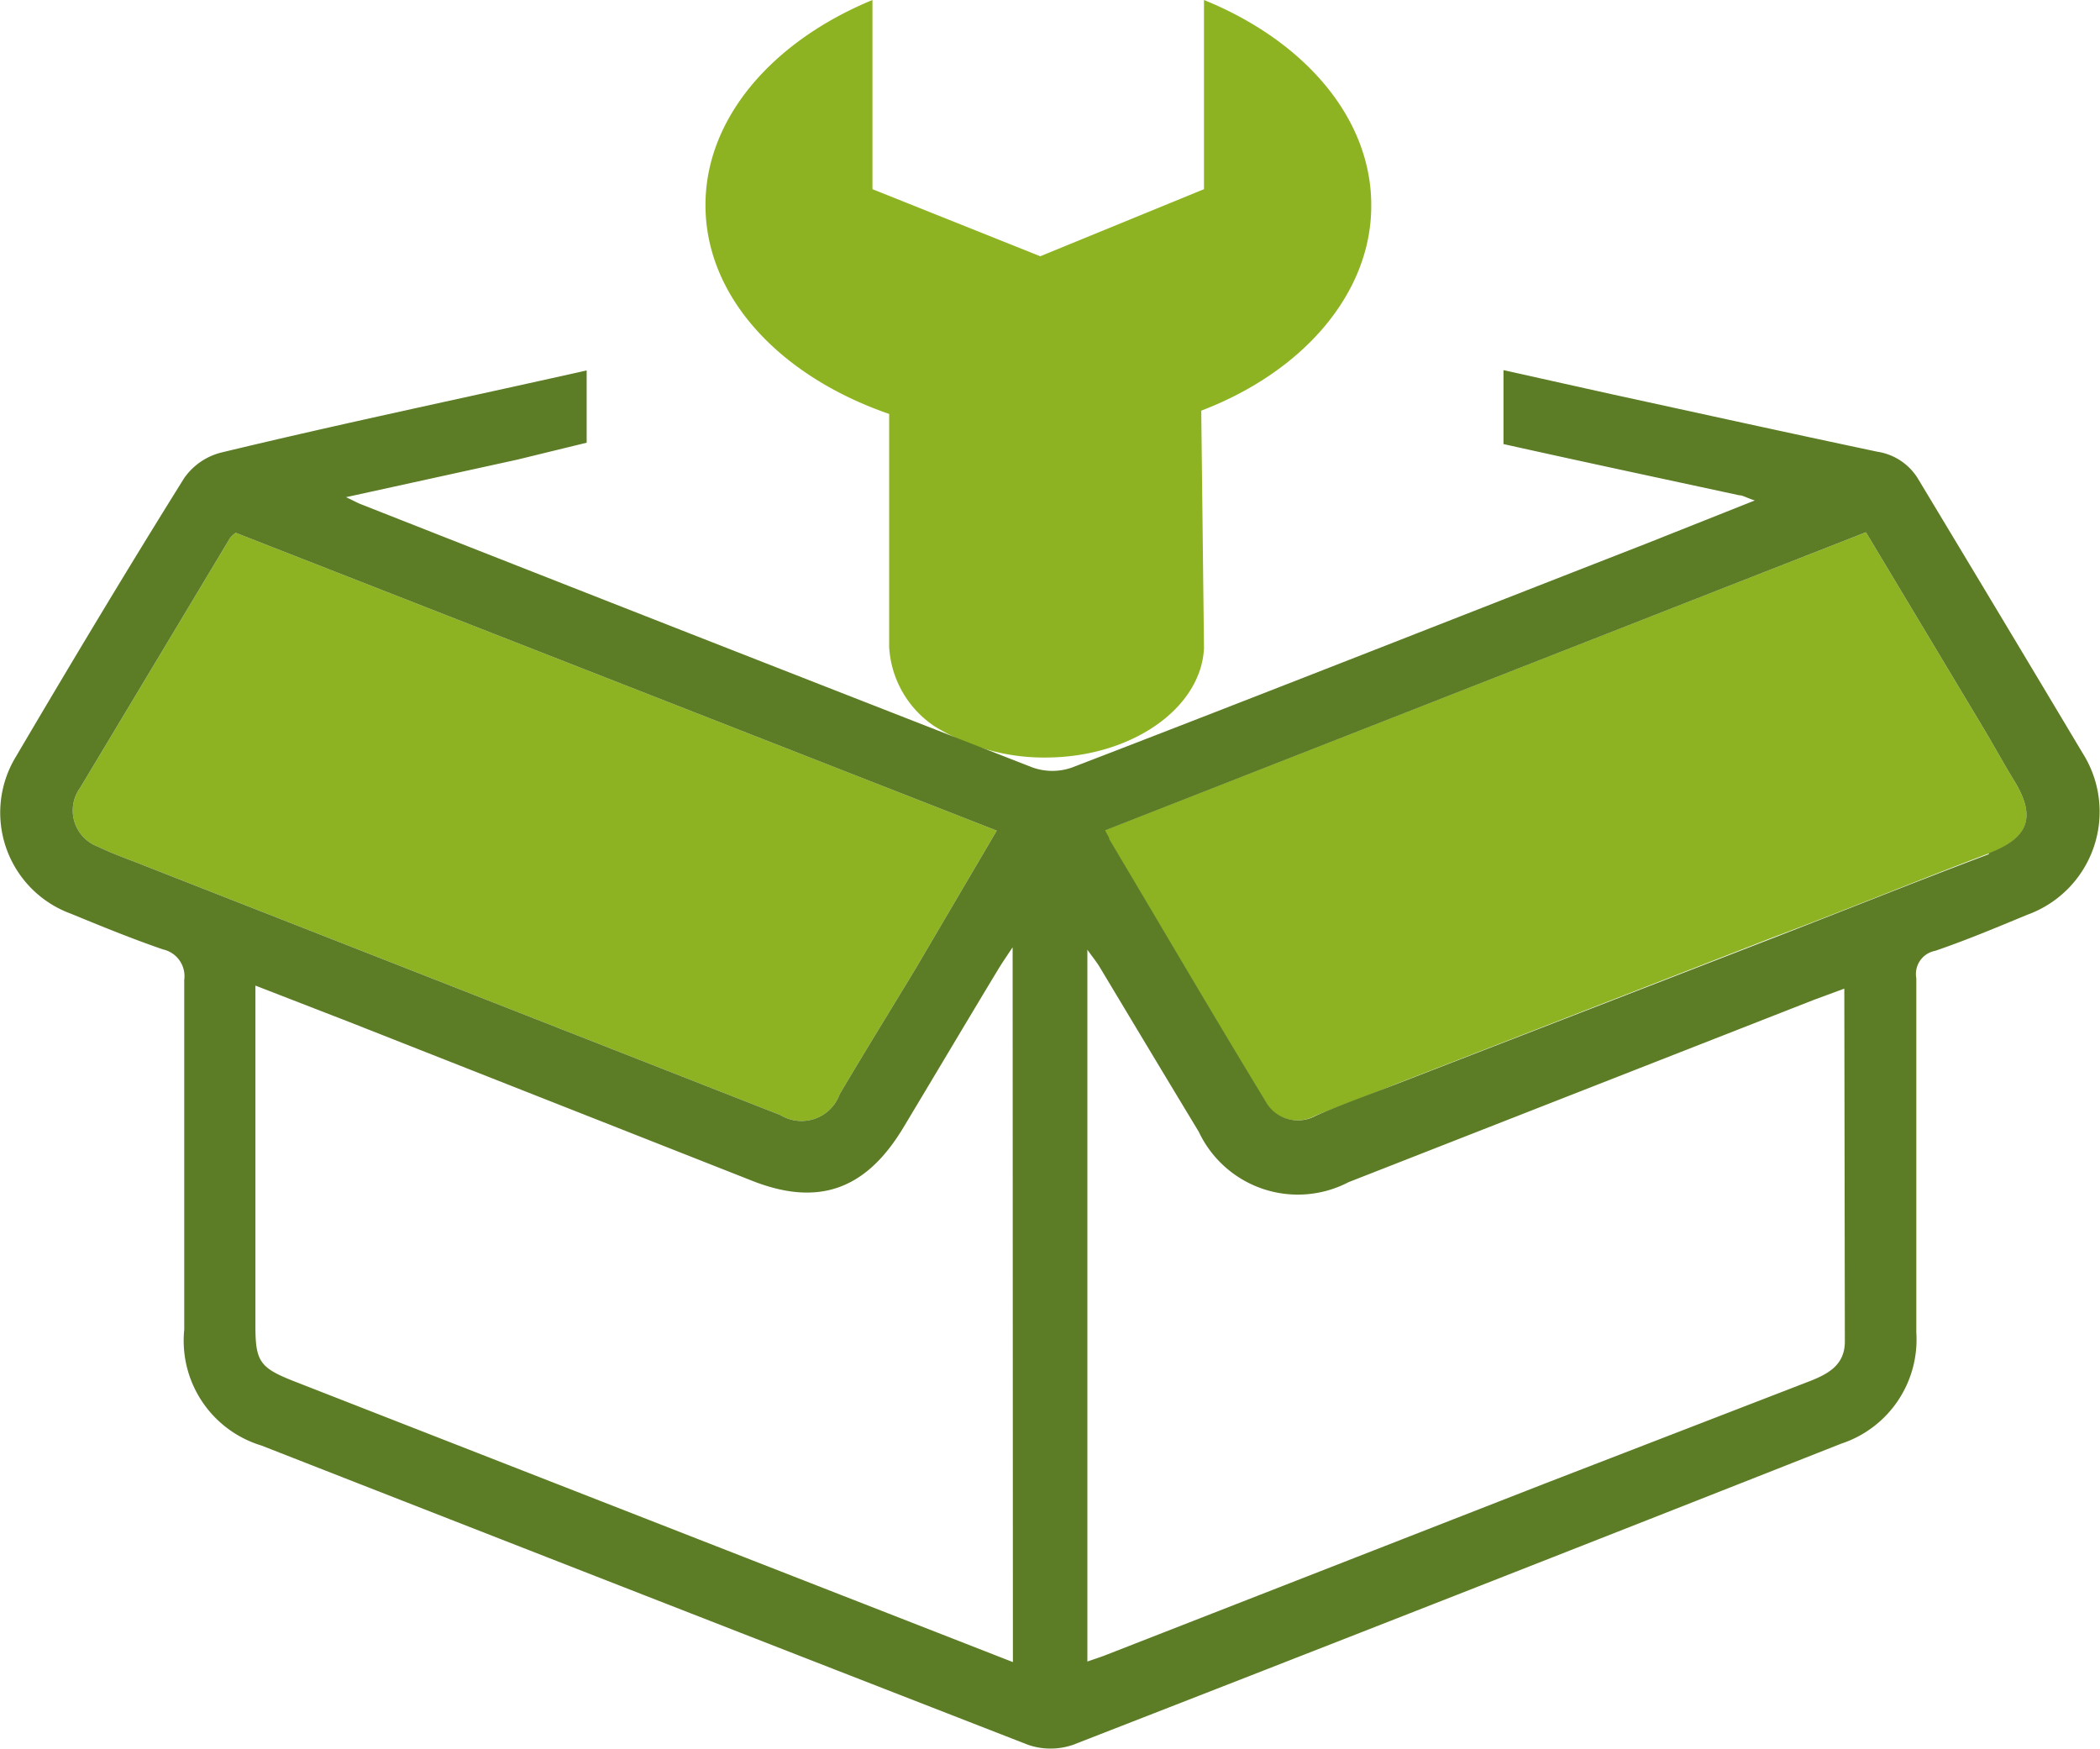<svg xmlns="http://www.w3.org/2000/svg" viewBox="0 0 76.71 63.88"><defs><style>.cls-1,.cls-2{fill:#8eb322;}.cls-1{fill-rule:evenodd;}.cls-3{fill:#5c7c26;}</style></defs><g id="Capa_2" data-name="Capa 2"><g id="Capa_8" data-name="Capa 8"><path id="Trazado_2132" data-name="Trazado 2132" class="cls-1" d="M50.09,7.49h0c0-3.18-2.44-6-6.11-7.49V6.91L38,9.36,31.87,6.91V0c-3.66,1.51-6.1,4.32-6.1,7.49,0,3.38,2.74,6.26,6.71,7.63v8.52a3.74,3.74,0,0,0,1.63,2.87,7.56,7.56,0,0,0,4.07,1.16c3.15,0,5.7-1.8,5.8-4L43.88,15c3.77-1.44,6.21-4.32,6.21-7.48Z"/><path class="cls-2" d="M8.61,19.46l27.8,10.88-2.94,5c-.93,1.54-1.88,3.07-2.8,4.63a1.48,1.48,0,0,1-2.16.76L5.23,31.6c-.55-.22-1.11-.41-1.64-.67a1.41,1.41,0,0,1-.66-2.16l5.48-9.13A1.24,1.24,0,0,1,8.61,19.46Z"/><path class="cls-2" d="M73.56,28.49c-.39-.64-.75-1.3-1.14-1.95l-4.26-7.1L40.35,30.33c.08.17.11.25.15.32,1.9,3.19,3.77,6.39,5.7,9.56a1.35,1.35,0,0,0,1.85.54c1-.41,2-.76,2.93-1.15l13.7-5.33c2.66-1,5.31-2.09,8-3.11C74.12,30.6,74.39,29.83,73.56,28.49Z"/><path class="cls-3" d="M76.07,27.5c-2-3.35-4-6.68-6-10a2.11,2.11,0,0,0-1.49-1c-3.22-.68-6.44-1.39-9.66-2.09l-4-.89v2.7c2.87.64,5.74,1.25,8.61,1.87.13,0,.26.09.57.19l-4,1.59c-7,2.73-13.94,5.47-20.93,8.16a2.15,2.15,0,0,1-1.46,0Q25.4,23.23,13.19,18.42c-.13-.05-.25-.12-.55-.26l6.25-1.37v0l2.54-.62V13.53c-4.45,1-8.91,1.93-13.35,3a2.35,2.35,0,0,0-1.35.93C4.65,20.79,2.6,24.21.58,27.64a3.93,3.93,0,0,0,2,5.73c1.12.46,2.24.92,3.38,1.31a1,1,0,0,1,.77,1.11c0,4.26,0,8.52,0,12.78A4,4,0,0,0,9.55,52.8q14,5.48,28,10.93a2.52,2.52,0,0,0,1.65,0q14-5.45,28.06-11A4,4,0,0,0,70,48.67c0-4.31,0-8.63,0-12.94a.86.86,0,0,1,.69-1c1.14-.39,2.26-.86,3.37-1.32A4,4,0,0,0,76.07,27.5ZM5.23,31.6c-.55-.22-1.11-.41-1.64-.67a1.41,1.41,0,0,1-.66-2.16l5.48-9.13a1.24,1.24,0,0,1,.2-.18l27.8,10.88-2.94,5c-.93,1.54-1.88,3.07-2.8,4.63a1.48,1.48,0,0,1-2.16.76ZM37,60.71,26.58,56.64l-15.87-6.2c-1.21-.48-1.38-.71-1.38-2,0-3.82,0-7.64,0-11.46V36l3.43,1.33L27.4,43.1c2.47,1,4.22.37,5.59-1.9,1.16-1.93,2.31-3.87,3.47-5.79.14-.23.29-.45.53-.81ZM67.39,49c0,.84-.58,1.17-1.26,1.44L56.4,54.2,40.45,60.43c-.22.09-.45.16-.73.26v-26c.2.28.34.45.46.65,1.2,2,2.4,4,3.61,6a4,4,0,0,0,5.47,1.84l17-6.66,1.11-.41Zm5.26-17.8c-2.66,1-5.31,2.07-8,3.11L51,39.6c-1,.39-2,.74-2.93,1.15a1.35,1.35,0,0,1-1.85-.54c-1.93-3.17-3.8-6.37-5.7-9.56,0-.07-.07-.15-.15-.32L68.16,19.44l4.26,7.1c.39.65.75,1.31,1.14,1.95C74.39,29.83,74.12,30.6,72.65,31.16Z"/></g></g></svg>